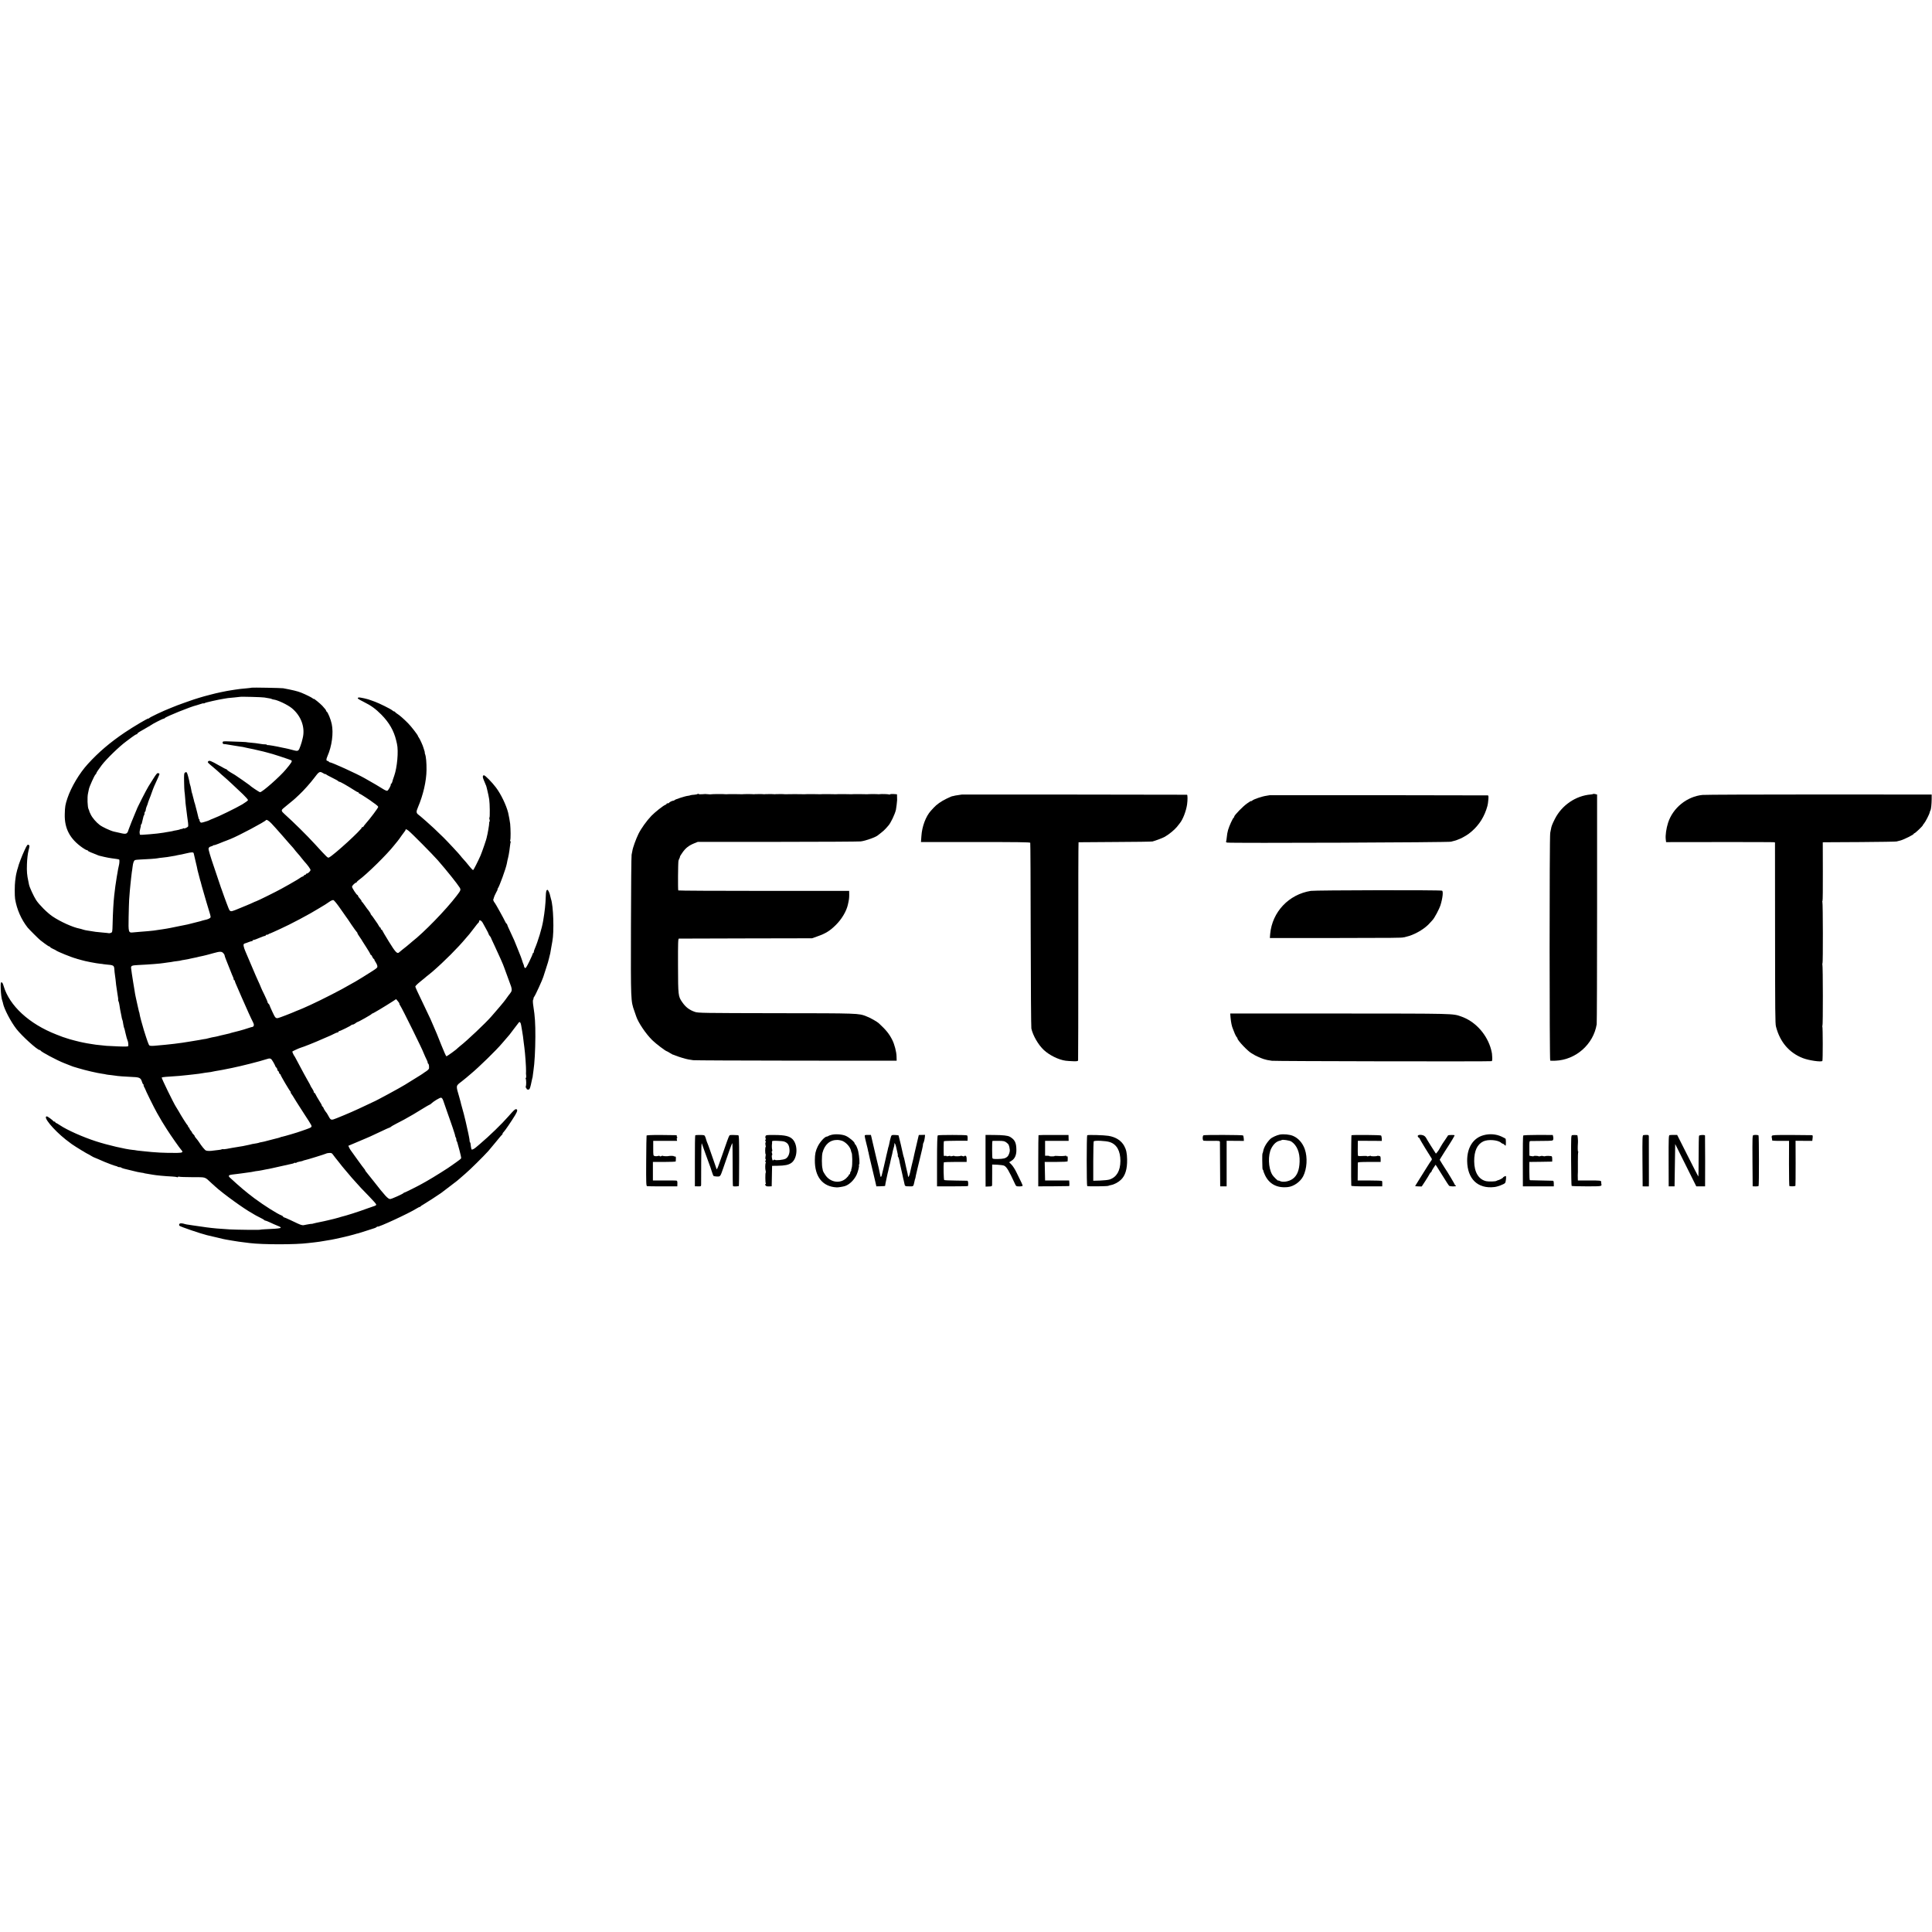 <?xml version="1.0" standalone="no"?>
<!DOCTYPE svg PUBLIC "-//W3C//DTD SVG 20010904//EN"
 "http://www.w3.org/TR/2001/REC-SVG-20010904/DTD/svg10.dtd">
<svg version="1.0" xmlns="http://www.w3.org/2000/svg"
 width="2968pt" height="2968pt" viewBox="0 0 2968 2968"
 preserveAspectRatio="xMidYMid meet">
<g transform="translate(0,2968) scale(0.1,-0.1)"
fill="#000000" stroke="none">
<path d="M3869 19116 c-2 -2 -38 -6 -79 -10 -80 -7 -126 -12 -175 -20 -16 -3
-48 -7 -70 -11 -64 -9 -235 -45 -294 -62 -29 -8 -59 -16 -65 -17 -35 -7 -219
-63 -251 -76 -11 -4 -56 -20 -100 -35 -44 -15 -93 -33 -110 -40 -16 -7 -59
-24 -95 -38 -121 -47 -331 -146 -342 -162 -4 -5 -8 -7 -8 -3 0 11 -230 -125
-365 -216 -223 -151 -397 -298 -564 -481 -129 -140 -257 -355 -315 -527 -33
-100 -38 -127 -41 -245 -6 -221 79 -381 273 -516 28 -20 59 -37 67 -37 8 0 15
-4 15 -9 0 -4 21 -16 47 -26 27 -10 64 -25 83 -33 19 -9 40 -17 47 -18 7 -1
40 -9 75 -18 35 -8 86 -18 113 -21 72 -9 107 -15 116 -20 7 -5 4 -63 -5 -93
-3 -9 -8 -34 -12 -56 -3 -21 -8 -48 -10 -60 -2 -11 -7 -37 -10 -56 -2 -19 -7
-46 -9 -60 -7 -37 -17 -110 -30 -225 -12 -107 -21 -265 -25 -443 -3 -121 -4
-124 -27 -133 -14 -5 -28 -7 -31 -5 -4 2 -46 6 -93 10 -47 4 -97 9 -110 11
-27 5 -90 15 -133 21 -16 2 -43 8 -61 14 -18 6 -42 13 -54 15 -104 20 -292
105 -414 187 -79 53 -206 180 -252 251 -39 61 -100 194 -109 237 -3 14 -7 36
-10 50 -21 96 -26 151 -22 265 3 81 12 160 24 208 19 75 19 78 1 88 -16 8 -24
-1 -62 -83 -39 -82 -94 -226 -102 -268 -2 -8 -4 -16 -5 -17 -2 -2 -3 -6 -4
-10 -16 -64 -20 -82 -23 -103 -1 -14 -6 -47 -10 -75 -8 -59 -9 -225 -1 -275
26 -159 95 -316 193 -440 22 -27 174 -179 196 -195 8 -6 39 -30 70 -53 31 -23
61 -42 67 -42 7 0 12 -4 12 -8 0 -5 19 -17 43 -28 23 -10 44 -21 47 -24 17
-17 249 -111 313 -126 4 -1 8 -2 10 -4 1 -1 10 -3 19 -5 9 -2 32 -8 50 -14 48
-16 236 -52 288 -56 25 -2 45 -5 45 -6 0 -1 18 -3 40 -5 122 -10 127 -13 132
-76 1 -24 5 -59 8 -78 2 -19 7 -53 10 -75 3 -22 7 -60 9 -85 3 -25 12 -86 20
-135 9 -49 14 -91 11 -93 -2 -3 0 -12 5 -22 5 -9 12 -36 15 -61 9 -59 12 -78
20 -114 4 -16 9 -43 12 -60 2 -16 7 -37 10 -45 8 -20 8 -18 17 -75 4 -27 11
-54 14 -60 3 -5 7 -16 8 -25 3 -16 11 -51 14 -60 1 -3 3 -9 4 -15 5 -26 18
-72 26 -90 9 -19 13 -55 11 -83 -1 -10 -34 -11 -153 -7 -84 3 -166 7 -183 9
-16 2 -64 7 -105 11 -41 4 -84 9 -95 12 -11 2 -31 6 -45 7 -14 2 -38 6 -55 9
-16 4 -44 9 -61 12 -43 7 -213 51 -249 65 -17 6 -30 11 -30 10 0 -2 -36 11
-130 48 -418 163 -721 442 -810 747 -10 36 -21 55 -31 55 -13 0 -15 -15 -13
-91 2 -84 12 -163 26 -199 3 -8 8 -23 9 -33 17 -86 119 -282 206 -394 81 -105
321 -323 356 -323 6 0 12 -4 14 -8 9 -21 259 -154 369 -196 35 -13 78 -30 94
-37 34 -14 28 -12 120 -39 108 -33 291 -75 365 -85 25 -3 52 -8 61 -11 9 -2
40 -7 69 -9 30 -3 61 -7 69 -9 22 -6 167 -17 274 -21 101 -4 120 -14 139 -77
6 -21 16 -38 21 -38 6 0 7 -3 4 -6 -3 -4 -1 -16 5 -28 7 -11 13 -23 14 -26 6
-24 140 -296 186 -377 60 -106 95 -165 152 -253 61 -96 200 -294 223 -318 31
-32 16 -42 -64 -43 -199 -2 -333 5 -530 27 -32 4 -69 8 -83 9 -14 2 -25 4 -25
4 0 1 -21 4 -46 6 -109 10 -386 74 -564 132 -202 65 -444 173 -554 247 -29 20
-57 36 -62 36 -5 0 -9 5 -9 10 0 6 -6 10 -14 10 -8 0 -16 3 -18 8 -5 12 -86
72 -98 72 -69 0 96 -202 290 -356 42 -32 83 -63 91 -69 9 -5 41 -26 70 -46 30
-19 70 -44 89 -55 19 -10 37 -21 40 -24 3 -3 19 -12 35 -20 17 -8 46 -24 65
-36 19 -12 37 -21 40 -22 3 0 32 -13 65 -27 92 -41 114 -50 193 -80 39 -15 79
-28 87 -29 8 -1 18 -5 21 -9 4 -4 17 -7 29 -7 12 0 25 -3 29 -7 4 -5 12 -9 17
-9 5 -1 10 -2 12 -4 1 -1 9 -3 17 -5 8 -1 51 -12 95 -23 88 -23 137 -33 175
-38 14 -1 25 -3 25 -4 0 -2 23 -7 70 -14 23 -4 52 -8 65 -11 57 -11 197 -24
306 -29 34 -2 66 -6 72 -10 6 -3 13 -2 17 4 4 6 11 7 18 3 6 -3 97 -7 203 -7
216 -1 183 9 292 -91 24 -22 52 -48 63 -57 115 -105 443 -342 559 -404 19 -11
37 -21 40 -24 3 -3 37 -21 75 -40 39 -19 72 -38 73 -42 2 -5 9 -8 16 -8 7 0
39 -13 72 -28 32 -16 85 -39 117 -52 93 -36 70 -43 -191 -54 -40 -2 -75 -5
-77 -7 -5 -5 -360 -1 -470 5 -155 9 -253 18 -350 31 -95 13 -193 27 -210 30
-11 2 -40 6 -65 10 -25 3 -51 8 -59 11 -45 15 -81 15 -87 -1 -4 -9 -3 -20 2
-25 15 -15 322 -120 424 -145 70 -17 230 -55 250 -59 14 -3 34 -7 45 -9 11 -3
56 -10 100 -17 44 -7 87 -13 95 -15 9 -2 40 -6 70 -9 30 -4 73 -9 95 -12 199
-25 711 -25 900 0 17 2 57 7 90 10 33 4 71 9 85 11 14 3 41 7 60 10 19 3 46 7
60 10 14 3 41 7 60 10 60 10 293 64 345 80 27 9 59 17 70 19 11 3 70 21 130
41 61 20 115 38 121 39 7 1 19 8 28 15 9 7 16 11 16 8 0 -19 485 205 598 277
23 14 46 26 51 26 5 0 11 3 13 8 2 4 19 16 38 26 31 17 249 158 275 178 6 4
62 47 125 95 129 98 134 102 158 124 9 9 51 45 92 80 72 61 275 262 351 346
20 23 74 87 120 144 46 57 87 106 92 107 4 2 7 9 7 16 0 6 8 19 18 27 19 18
116 160 175 257 38 63 42 92 13 92 -17 0 -35 -18 -116 -110 -102 -117 -291
-300 -434 -421 -15 -13 -42 -36 -60 -51 -30 -27 -64 -44 -72 -36 -4 4 -16 74
-17 96 0 6 -3 12 -6 12 -3 0 -6 10 -7 23 0 12 -4 38 -8 57 -4 19 -9 44 -11 55
-2 11 -11 52 -20 90 -9 39 -18 79 -20 90 -12 54 -48 195 -61 235 -7 25 -16 56
-18 70 -3 14 -13 50 -22 80 -52 177 -54 166 36 235 32 25 65 51 72 58 7 6 40
34 73 62 122 101 393 366 475 464 25 29 59 68 75 87 38 43 39 43 114 144 35
47 68 89 73 95 12 14 29 -7 34 -46 3 -19 10 -61 16 -94 11 -64 13 -81 22 -160
3 -27 8 -66 11 -85 13 -96 28 -311 26 -367 -2 -32 -2 -40 2 -70 2 -18 -1 -33
-6 -33 -4 0 -5 -5 -1 -12 9 -15 10 -98 1 -121 -4 -10 -2 -17 3 -17 6 0 9 -6 8
-12 -2 -7 7 -14 19 -16 31 -5 35 7 69 171 1 4 2 8 3 10 2 1 4 18 6 37 2 19 6
53 10 75 17 110 28 312 29 520 1 197 -7 318 -29 455 -11 67 -12 111 -3 116 4
3 6 9 3 14 -2 4 3 18 13 31 18 23 126 260 137 299 0 3 20 61 42 130 23 69 44
139 46 155 3 17 8 37 11 45 6 16 9 34 26 135 5 33 12 71 15 84 29 147 16 549
-21 651 -3 8 -8 28 -11 43 -6 40 -32 97 -43 97 -17 0 -24 -25 -26 -100 -4
-122 -15 -226 -40 -375 -19 -115 -79 -314 -130 -432 -8 -17 -14 -38 -14 -47 0
-9 -4 -16 -8 -16 -5 0 -9 -6 -9 -12 0 -7 -24 -61 -53 -121 -43 -87 -55 -105
-66 -96 -8 6 -14 18 -14 25 0 8 -4 22 -9 32 -5 9 -14 35 -20 57 -7 22 -16 49
-21 60 -5 11 -25 61 -44 110 -43 111 -66 165 -122 282 -24 50 -44 96 -44 102
0 6 -3 11 -8 11 -4 0 -13 14 -21 31 -17 39 -152 282 -160 289 -13 11 -29 48
-23 54 3 4 7 16 9 27 2 11 17 45 33 75 17 30 28 54 24 54 -4 0 -2 6 4 13 22
26 123 304 137 377 10 53 14 72 19 88 3 9 8 33 11 52 3 19 7 46 10 60 2 14 7
49 10 79 3 30 9 59 12 64 3 6 1 7 -5 3 -9 -5 -10 0 -4 16 8 22 7 167 -1 253
-4 33 -21 132 -31 170 -29 116 -111 287 -187 387 -58 78 -166 188 -184 188
-23 0 -24 -29 -2 -77 11 -26 21 -50 22 -53 0 -3 3 -9 6 -15 4 -5 10 -23 14
-40 4 -16 9 -37 11 -45 13 -54 23 -101 29 -140 10 -63 12 -280 4 -280 -4 0 -4
-13 1 -30 5 -16 5 -30 1 -30 -4 0 -7 -10 -6 -22 2 -21 -27 -185 -35 -208 -2
-3 -2 -8 -2 -11 2 -11 -74 -231 -97 -284 -37 -84 -104 -216 -112 -221 -4 -2
-25 17 -46 43 -55 68 -85 104 -110 130 -12 12 -28 32 -36 43 -17 24 -201 222
-264 284 -104 103 -204 196 -268 251 -38 33 -76 66 -83 72 -7 7 -21 18 -31 25
-39 28 -40 48 -10 118 81 190 129 402 131 571 1 112 -7 205 -22 244 -5 14 -7
25 -5 25 2 0 0 12 -6 28 -6 15 -12 35 -14 44 -6 28 -57 141 -72 159 -7 8 -13
19 -13 23 0 13 -106 151 -152 196 -65 66 -136 128 -169 147 -16 10 -29 21 -29
25 0 4 -6 8 -13 8 -7 0 -22 8 -33 19 -21 19 -204 110 -264 131 -19 7 -44 16
-55 20 -48 21 -179 50 -196 45 -29 -9 -16 -20 79 -68 115 -57 181 -106 270
-195 121 -123 192 -247 228 -397 1 -5 7 -29 12 -52 26 -111 3 -365 -43 -493
-9 -25 -18 -49 -19 -55 -13 -50 -20 -65 -28 -65 -5 0 -7 -3 -5 -7 8 -14 -38
-98 -55 -101 -10 -2 -41 12 -70 31 -44 29 -137 83 -278 163 -119 68 -506 244
-535 244 -8 0 -15 5 -15 10 0 6 -7 10 -15 10 -26 0 -27 24 -4 76 67 151 94
354 65 491 -14 70 -61 185 -78 191 -4 2 -8 8 -8 13 0 9 -19 34 -60 78 -36 37
-130 114 -130 105 0 -4 -8 0 -18 9 -15 13 -105 58 -177 87 -55 22 -135 41
-275 67 -30 5 -476 13 -481 9z m191 -151 c14 -3 43 -8 64 -11 22 -3 45 -8 50
-12 6 -3 17 -7 26 -8 63 -6 218 -80 284 -134 143 -119 207 -296 166 -460 -16
-64 -14 -60 -33 -115 -30 -87 -35 -89 -109 -70 -76 20 -97 25 -123 30 -11 2
-31 6 -45 9 -96 22 -225 44 -232 40 -4 -3 -8 -1 -8 3 0 5 -12 9 -27 8 -16 0
-44 2 -63 6 -33 7 -125 18 -200 24 -19 2 -35 4 -35 5 0 1 -93 5 -250 10 -99 4
-105 3 -105 -20 0 -14 7 -20 23 -21 12 0 31 -2 42 -5 11 -2 36 -6 55 -9 19 -3
44 -7 55 -9 11 -2 45 -7 75 -12 30 -4 57 -8 60 -9 3 -1 19 -4 35 -8 17 -4 41
-9 55 -12 45 -8 102 -21 160 -35 19 -5 49 -12 65 -15 17 -4 37 -9 45 -12 8 -3
22 -7 30 -8 41 -7 343 -106 357 -117 15 -12 0 -36 -85 -138 -93 -112 -363
-350 -397 -350 -12 0 -148 91 -165 111 -6 6 -196 139 -221 154 -9 6 -40 24
-68 40 -28 17 -51 33 -51 38 0 4 -4 7 -9 7 -5 0 -53 25 -107 56 -137 78 -160
86 -175 68 -14 -16 -14 -15 86 -99 33 -28 72 -61 86 -75 14 -14 43 -40 65 -58
47 -39 185 -168 295 -273 43 -42 79 -82 79 -90 0 -8 -40 -37 -88 -66 -97 -57
-369 -190 -447 -218 -27 -10 -54 -22 -60 -26 -5 -4 -37 -15 -69 -24 -57 -17
-60 -17 -72 0 -8 10 -11 21 -9 26 3 4 1 9 -4 11 -5 1 -12 17 -14 33 -3 17 -13
57 -22 90 -9 33 -19 69 -21 80 -11 45 -13 50 -14 50 -1 0 -3 7 -5 15 -2 8 -6
25 -9 38 -3 12 -9 32 -12 45 -3 12 -7 29 -9 37 -2 8 -4 15 -5 15 -2 0 -7 24
-15 69 -4 22 -10 49 -15 60 -4 12 -7 23 -7 26 1 11 -25 117 -35 143 -11 29
-16 31 -38 17 -12 -7 -14 -34 -12 -137 1 -70 4 -138 6 -149 3 -12 7 -63 11
-112 3 -50 8 -100 10 -111 2 -11 6 -46 10 -78 3 -32 8 -71 11 -88 12 -75 17
-124 15 -147 -1 -15 -59 -43 -69 -33 -3 3 -11 0 -19 -6 -7 -6 -13 -8 -13 -5 0
4 -8 2 -18 -3 -10 -5 -38 -12 -62 -16 -25 -4 -47 -8 -50 -10 -3 -2 -26 -6 -50
-10 -25 -3 -52 -8 -60 -10 -14 -4 -39 -7 -135 -20 -22 -3 -74 -8 -115 -11 -41
-2 -92 -6 -112 -8 -21 -2 -38 0 -39 3 0 3 -2 15 -4 26 -2 11 2 41 10 68 8 26
11 47 8 47 -3 0 -1 6 5 13 6 6 10 14 10 17 0 3 5 25 12 50 7 25 13 50 14 57 1
7 5 16 9 19 4 4 7 18 7 31 0 13 4 23 8 23 4 0 9 11 10 24 1 13 7 37 13 52 7
16 13 31 14 34 5 21 18 58 25 75 12 29 35 89 36 95 0 3 6 18 12 33 7 16 12 30
12 33 0 2 9 23 19 47 51 110 81 180 81 187 0 4 -9 10 -19 13 -16 4 -31 -13
-77 -87 -31 -50 -64 -102 -73 -116 -30 -47 -181 -343 -181 -355 0 -2 -11 -28
-24 -57 -22 -50 -95 -232 -101 -253 -20 -69 -35 -75 -135 -50 -3 0 -23 5 -45
10 -22 5 -42 9 -45 10 -56 13 -177 70 -219 102 -54 41 -113 110 -137 160 -14
28 -25 53 -23 55 1 2 -4 14 -11 28 -16 31 -22 183 -8 242 5 23 12 54 14 68 8
38 84 207 100 221 8 6 14 16 14 21 0 8 30 54 82 123 71 94 269 287 380 368 13
10 50 37 83 62 33 25 66 45 73 45 6 0 12 4 12 10 0 5 17 19 37 30 21 11 56 32
78 45 22 14 47 28 55 32 8 3 22 11 30 18 26 21 190 105 204 105 8 0 16 4 18 9
7 18 405 179 486 196 9 2 37 11 61 19 24 9 46 14 49 11 3 -3 10 -1 16 4 10 9
216 55 295 67 20 3 47 7 61 10 14 2 61 7 105 10 44 4 81 8 83 9 6 5 347 -4
372 -10z m908 -1165 c17 -11 32 -16 32 -12 0 4 4 2 8 -3 4 -6 48 -30 97 -54
50 -24 92 -48 93 -53 2 -4 10 -8 17 -8 14 0 120 -61 222 -126 28 -19 56 -34
62 -34 6 0 11 -4 11 -10 0 -5 4 -10 10 -10 8 0 187 -116 200 -130 3 -3 24 -18
48 -34 23 -16 42 -35 42 -42 0 -15 -123 -179 -190 -254 -22 -25 -40 -49 -40
-53 0 -5 -4 -5 -10 -2 -5 3 -10 1 -10 -5 0 -32 -422 -418 -504 -462 -21 -11
-22 -10 -217 203 -126 138 -327 336 -465 460 -56 50 -58 61 -17 95 20 16 41
34 47 39 6 6 34 28 61 50 28 22 59 49 71 60 12 11 41 38 65 61 58 53 174 183
222 248 81 108 87 111 145 76z m-798 -770 c19 -21 49 -53 65 -71 17 -19 62
-70 101 -114 39 -44 84 -96 100 -115 16 -18 39 -44 51 -57 12 -12 28 -32 36
-43 8 -11 29 -37 48 -58 19 -20 46 -53 60 -72 15 -19 35 -44 45 -55 50 -54 94
-115 94 -130 0 -18 -38 -54 -57 -55 -7 0 -13 -4 -13 -10 0 -5 -7 -10 -15 -10
-8 0 -15 -4 -15 -9 0 -5 -10 -13 -22 -17 -13 -4 -25 -10 -28 -14 -5 -6 -90
-58 -180 -108 -25 -14 -75 -42 -113 -63 -72 -41 -373 -190 -391 -194 -6 -1
-33 -13 -61 -26 -27 -13 -52 -24 -55 -24 -3 -1 -16 -7 -30 -13 -54 -23 -175
-73 -175 -72 0 1 -13 -4 -29 -10 -45 -17 -59 -9 -78 45 -10 28 -22 59 -27 70
-5 11 -22 56 -37 100 -15 44 -32 91 -37 105 -6 14 -11 30 -13 35 -2 6 -47 138
-99 294 -65 189 -95 291 -91 307 4 15 16 26 34 30 15 4 33 11 40 17 6 5 12 7
12 4 0 -3 33 8 73 24 39 16 73 30 74 30 2 0 20 7 40 15 21 9 51 21 68 27 122
49 525 263 541 288 8 13 44 -9 84 -51z m2106 -112 c44 -34 370 -363 449 -453
143 -164 299 -360 336 -419 21 -35 18 -44 -45 -126 -165 -217 -506 -567 -684
-705 -7 -5 -19 -16 -28 -24 -26 -23 -89 -75 -124 -101 -18 -14 -39 -31 -47
-39 -30 -30 -56 -3 -158 162 -55 89 -101 168 -103 175 -2 6 -8 12 -13 12 -5 0
-9 7 -9 15 0 8 -4 15 -8 15 -5 0 -15 12 -23 28 -8 15 -16 29 -19 32 -3 3 -22
31 -43 62 -21 31 -44 64 -53 72 -8 9 -13 16 -9 16 5 0 -39 64 -55 80 -3 3 -21
28 -39 55 -19 28 -40 53 -45 57 -6 4 -7 8 -3 8 4 0 -6 15 -22 33 -17 17 -31
38 -31 45 0 6 -4 12 -8 12 -14 0 -87 113 -84 129 4 19 47 61 62 61 5 0 10 4
10 8 0 5 15 20 33 33 121 87 436 397 542 533 17 21 40 50 53 65 12 14 39 51
59 81 21 30 44 61 50 68 7 7 13 18 13 23 0 15 15 11 46 -13z m-3300 -348 c1
-8 14 -64 29 -125 15 -60 28 -119 29 -130 2 -11 6 -27 9 -35 3 -8 10 -37 17
-65 7 -27 14 -57 17 -65 4 -8 8 -23 10 -33 2 -10 19 -73 39 -140 20 -67 39
-135 44 -152 4 -16 22 -76 40 -133 31 -99 31 -104 13 -117 -10 -7 -31 -17 -48
-21 -16 -3 -36 -8 -42 -10 -7 -2 -21 -6 -30 -8 -10 -3 -18 -5 -18 -6 0 -1 -9
-3 -19 -5 -11 -2 -54 -13 -95 -24 -71 -19 -115 -29 -151 -35 -8 -2 -40 -8 -70
-14 -64 -14 -95 -20 -132 -27 -16 -3 -43 -8 -60 -11 -18 -3 -46 -7 -63 -10
-28 -3 -72 -10 -136 -20 -30 -4 -129 -13 -214 -19 -33 -2 -79 -6 -102 -9 -69
-8 -72 1 -67 237 2 111 6 231 8 267 8 111 15 193 20 235 3 22 8 68 11 103 4
35 8 73 10 84 3 11 7 46 11 77 8 65 18 96 36 107 7 4 44 9 83 10 96 3 247 14
265 19 8 2 42 7 75 10 33 3 67 7 75 9 8 1 35 6 60 10 66 11 85 14 85 16 0 1
14 4 30 6 17 2 66 12 110 23 91 22 117 22 121 1z m2249 -844 c46 -66 87 -125
92 -131 5 -5 42 -59 82 -120 41 -60 78 -111 82 -113 5 -2 9 -9 9 -15 0 -7 16
-35 36 -62 20 -28 39 -57 42 -65 4 -8 33 -54 65 -102 31 -48 57 -92 57 -97 0
-6 4 -11 9 -11 5 0 14 -13 21 -30 7 -16 16 -30 21 -30 5 0 9 -5 9 -11 0 -6 9
-24 20 -39 11 -16 23 -41 26 -57 5 -27 0 -32 -74 -80 -44 -28 -112 -71 -151
-95 -40 -23 -88 -53 -109 -66 -20 -12 -44 -25 -52 -29 -8 -4 -31 -16 -50 -28
-92 -57 -427 -228 -585 -300 -33 -15 -84 -38 -113 -51 -29 -13 -55 -24 -57
-24 -3 0 -24 -9 -48 -19 -65 -30 -270 -109 -287 -111 -35 -5 -43 4 -85 95 -25
53 -45 100 -45 104 0 5 -7 14 -15 21 -8 7 -15 18 -15 26 0 7 -22 57 -48 111
-27 54 -49 101 -50 106 -2 9 -41 97 -52 119 -5 9 -46 103 -91 210 -44 106 -90
213 -101 237 -11 24 -22 58 -25 76 -5 33 -3 36 47 51 3 0 21 7 40 15 19 7 38
12 43 11 4 -1 7 3 7 8 0 6 7 10 16 10 9 0 51 15 94 34 43 19 81 31 84 28 3 -3
6 0 6 6 0 7 8 12 18 12 10 0 22 3 26 8 4 4 11 7 14 8 4 0 34 13 67 28 33 15
80 37 105 48 138 61 460 232 575 305 11 7 36 22 55 33 46 27 66 39 119 76 26
19 52 29 63 26 10 -2 57 -59 103 -126z m2191 -223 c11 -21 35 -65 54 -98 19
-33 35 -66 36 -73 2 -8 10 -22 18 -31 9 -10 16 -20 16 -23 0 -3 27 -61 59
-129 65 -138 136 -297 147 -334 6 -19 87 -240 95 -260 22 -53 26 -90 10 -115
-9 -14 -18 -27 -21 -30 -4 -3 -20 -25 -38 -50 -17 -25 -42 -58 -56 -75 -14
-16 -38 -45 -53 -64 -15 -19 -48 -57 -73 -85 -24 -28 -53 -62 -65 -75 -81 -94
-377 -374 -475 -449 -19 -15 -37 -30 -40 -34 -14 -19 -165 -128 -173 -125 -5
1 -40 79 -77 172 -67 170 -76 191 -113 275 -11 25 -35 81 -54 125 -20 44 -80
171 -134 282 -55 111 -99 209 -99 217 0 8 33 41 73 73 39 32 74 60 77 63 3 3
27 24 55 45 27 22 55 45 61 50 184 160 391 368 509 510 28 33 53 62 56 65 3 3
34 43 70 90 35 47 67 87 71 88 5 2 8 10 8 18 0 29 36 14 56 -23z m-3986 -465
c11 -12 20 -27 20 -34 0 -7 11 -39 24 -71 13 -32 41 -101 61 -153 20 -52 41
-103 46 -112 5 -10 9 -25 9 -33 0 -8 5 -15 10 -15 6 0 9 -3 8 -7 -2 -10 -3 -7
102 -248 87 -199 149 -336 176 -387 21 -39 18 -66 -8 -74 -13 -4 -23 -6 -23
-5 0 1 -27 -8 -60 -19 -51 -18 -183 -54 -235 -65 -8 -2 -16 -4 -17 -5 -4 -3
-4 -3 -78 -20 -33 -7 -64 -15 -70 -16 -36 -10 -63 -16 -82 -20 -52 -9 -70 -13
-108 -23 -22 -5 -40 -10 -40 -10 0 1 -66 -10 -100 -17 -16 -3 -43 -7 -60 -10
-16 -2 -55 -8 -85 -14 -158 -27 -307 -45 -544 -65 -43 -4 -73 -2 -81 5 -12 10
-32 66 -85 235 -25 81 -63 223 -65 245 -2 14 -4 26 -5 28 -3 2 -1 -7 -28 112
-12 52 -24 107 -27 123 -3 15 -7 37 -10 50 -2 12 -7 38 -9 57 -3 19 -12 73
-20 120 -8 47 -17 108 -21 135 -3 28 -8 61 -10 75 -7 43 5 50 106 55 173 8
347 22 390 30 9 2 40 6 70 10 30 3 61 8 69 10 8 2 39 7 69 10 30 3 57 8 60 10
4 2 25 6 47 9 51 8 81 14 102 20 9 3 33 8 52 11 19 3 53 11 75 17 22 5 51 12
65 14 14 3 33 7 42 10 9 3 25 7 35 9 10 2 50 13 88 24 93 26 120 26 145 -1z
m2705 -776 c-2 -3 4 -17 14 -31 28 -40 350 -692 356 -721 2 -8 45 -103 55
-122 6 -10 10 -24 10 -32 0 -8 4 -16 9 -18 9 -3 14 -35 12 -70 -1 -10 -20 -30
-43 -45 -24 -15 -45 -30 -48 -33 -3 -3 -59 -39 -125 -79 -66 -41 -136 -84
-155 -96 -63 -40 -459 -255 -480 -260 -3 -1 -52 -24 -110 -52 -167 -80 -295
-136 -460 -202 -84 -34 -89 -32 -125 36 -11 21 -22 40 -25 43 -14 14 -50 70
-50 78 0 5 -7 15 -15 22 -9 7 -13 15 -11 17 2 3 -15 35 -40 73 -24 38 -48 80
-54 94 -5 14 -14 26 -20 26 -5 0 -10 7 -10 16 0 8 -11 32 -25 52 -14 20 -25
39 -25 43 0 3 -22 45 -50 92 -27 48 -74 133 -103 189 -87 164 -92 173 -97 178
-6 5 -30 58 -30 65 0 5 105 53 130 60 38 10 236 89 330 132 30 14 73 32 95 41
22 9 60 26 84 39 24 13 50 23 57 23 8 0 14 5 14 10 0 6 5 10 11 10 15 0 183
83 187 93 2 4 11 7 20 7 10 0 28 9 42 20 14 11 28 20 32 20 13 0 213 113 216
122 2 4 8 8 12 8 11 0 202 115 315 188 l50 33 27 -32 c15 -18 26 -35 23 -37z
m-1937 -898 c18 -31 32 -59 32 -64 0 -4 7 -13 15 -20 8 -7 15 -21 15 -31 0
-11 4 -19 10 -19 5 0 12 -11 16 -25 3 -14 10 -25 15 -25 5 0 9 -4 9 -10 0 -13
141 -253 155 -262 5 -4 6 -8 1 -8 -5 0 -2 -7 5 -16 7 -9 18 -25 24 -35 18 -32
86 -139 181 -286 118 -181 118 -181 104 -198 -6 -8 -42 -23 -78 -35 -37 -12
-76 -25 -87 -30 -27 -12 -255 -79 -280 -83 -11 -1 -24 -5 -30 -9 -5 -3 -41
-13 -80 -22 -38 -9 -92 -23 -120 -31 -27 -8 -65 -17 -84 -20 -19 -3 -37 -7
-40 -9 -5 -4 -56 -14 -106 -21 -11 -2 -20 -4 -20 -5 0 -1 -9 -3 -20 -5 -24 -5
-84 -17 -105 -22 -8 -2 -31 -5 -50 -8 -19 -2 -46 -7 -60 -10 -14 -3 -38 -7
-55 -9 -16 -3 -52 -9 -80 -15 -27 -5 -53 -7 -57 -5 -5 3 -13 2 -20 -2 -6 -4
-32 -9 -57 -11 -25 -2 -59 -6 -76 -9 -42 -7 -87 -7 -110 1 -17 5 -70 70 -110
133 -5 9 -14 21 -20 28 -35 41 -45 55 -45 63 0 4 -9 16 -20 26 -11 10 -20 22
-20 27 0 5 -9 18 -20 30 -11 12 -20 28 -20 35 0 7 -4 13 -10 13 -5 0 -10 6
-10 14 0 8 -4 16 -8 18 -8 3 -103 153 -138 218 -11 19 -29 49 -41 67 -37 57
-226 444 -219 450 3 3 32 8 63 10 163 10 270 19 338 28 17 2 57 7 90 10 59 6
108 13 147 20 11 3 46 7 77 11 31 3 59 8 62 10 4 2 24 6 45 9 22 3 50 8 64 11
14 2 36 6 50 9 14 3 48 9 75 15 28 6 59 12 70 14 138 28 435 103 520 132 69
23 78 19 113 -42z m2612 -594 c9 -25 35 -101 59 -170 24 -69 47 -134 51 -145
8 -18 60 -176 67 -200 1 -5 4 -18 6 -27 2 -10 6 -21 10 -24 4 -4 7 -17 7 -29
0 -12 3 -25 7 -29 4 -3 8 -12 9 -19 1 -7 16 -60 33 -120 16 -59 28 -114 25
-121 -3 -7 -37 -35 -77 -62 -40 -27 -74 -51 -77 -54 -12 -13 -280 -182 -370
-232 -25 -14 -61 -34 -80 -45 -69 -39 -260 -134 -266 -133 -4 1 -10 -2 -13 -7
-10 -14 -185 -93 -207 -93 -34 0 -79 49 -259 280 -50 63 -98 124 -107 134 -10
11 -18 23 -18 27 0 4 -6 14 -13 21 -7 7 -55 72 -106 143 -51 72 -98 137 -104
145 -7 8 -17 27 -24 42 l-12 26 102 43 c56 23 130 55 165 70 35 16 65 29 67
29 2 0 69 32 150 70 81 39 150 70 155 70 5 0 10 3 12 8 2 4 42 27 90 52 48 25
100 52 115 60 107 59 182 103 276 162 60 37 113 68 117 68 5 0 16 7 25 17 34
33 131 92 150 90 13 -1 24 -16 35 -47z m-1700 -821 c15 -21 68 -89 93 -119 6
-8 30 -37 51 -65 22 -27 45 -55 51 -61 5 -6 26 -30 45 -53 19 -23 44 -52 55
-65 105 -119 176 -196 268 -288 59 -60 107 -115 107 -123 0 -7 -8 -15 -17 -18
-10 -3 -63 -21 -118 -41 -140 -52 -326 -111 -410 -131 -5 -1 -17 -5 -25 -8
-15 -5 -125 -34 -165 -42 -11 -3 -40 -9 -65 -15 -44 -9 -63 -14 -125 -26 -16
-3 -37 -8 -45 -11 -8 -4 -20 -5 -26 -4 -6 0 -40 -5 -76 -12 -73 -16 -58 -20
-245 69 -51 24 -97 44 -103 44 -5 0 -10 4 -10 9 0 5 -12 14 -27 20 -64 24
-269 154 -413 261 -129 97 -221 174 -377 318 -31 28 -21 42 33 48 22 2 55 6
74 9 19 2 51 7 70 9 105 14 130 17 151 21 55 11 86 17 115 19 16 2 39 6 50 9
10 3 37 8 59 12 22 3 67 12 101 20 34 8 73 16 85 19 13 2 56 12 94 21 64 15
103 24 130 29 6 1 16 5 23 9 6 5 16 6 21 2 5 -3 12 -1 15 4 4 5 25 12 49 16
23 4 47 10 52 13 6 4 17 8 27 9 26 4 311 92 327 101 8 5 31 9 50 10 27 2 40
-3 51 -19z"/>
<path d="M10717 17483 c-3 -5 -27 -10 -53 -12 -26 -1 -52 -5 -58 -8 -5 -3 -23
-7 -40 -9 -37 -3 -200 -56 -204 -66 -2 -5 -9 -8 -16 -8 -18 0 -66 -24 -66 -32
0 -5 -9 -8 -20 -8 -11 0 -20 -4 -20 -9 0 -5 -9 -12 -20 -16 -29 -9 -158 -111
-214 -169 -74 -78 -155 -191 -197 -275 -40 -82 -89 -217 -95 -266 -2 -16 -7
-41 -11 -55 -4 -14 -9 -506 -10 -1095 -3 -1161 -3 -1151 53 -1309 13 -39 26
-75 28 -81 31 -94 148 -268 247 -365 52 -52 208 -170 224 -170 3 0 24 -12 48
-27 23 -14 42 -25 42 -24 0 2 17 -4 38 -13 56 -23 163 -55 206 -62 20 -2 52
-7 71 -11 19 -3 730 -6 1580 -7 l1545 -1 -2 66 c-1 70 -32 188 -66 254 -46 92
-96 154 -207 256 -28 26 -130 83 -190 106 -120 47 -109 47 -1380 48 -1121 2
-1208 3 -1254 20 -87 30 -142 72 -196 150 -61 89 -63 100 -64 558 -1 365 1
417 14 418 8 0 472 2 1030 3 l1015 2 87 31 c121 42 190 85 279 174 90 89 161
209 184 309 18 79 21 103 21 154 l-1 60 -1310 0 c-720 0 -1312 3 -1315 7 -7
10 -4 427 3 456 3 12 11 31 17 42 6 12 8 21 5 21 -2 0 14 28 38 61 48 70 97
109 180 143 l57 23 1223 0 c672 0 1248 4 1280 7 76 9 242 69 267 97 3 3 23 18
45 35 22 16 53 44 70 63 16 19 35 39 40 45 37 38 104 179 119 248 5 23 18 129
18 148 0 3 0 24 -1 47 l-1 41 -51 4 c-28 1 -53 0 -56 -5 -2 -4 -9 -5 -14 -2
-8 6 -121 9 -144 5 -5 -1 -14 -2 -19 -1 -13 3 -158 3 -171 0 -5 -1 -14 -1 -18
0 -13 2 -210 3 -222 0 -5 -1 -14 -1 -18 0 -13 2 -210 3 -222 0 -5 -1 -14 -1
-18 0 -13 2 -210 3 -222 0 -5 -1 -14 -1 -18 0 -13 2 -210 3 -222 0 -5 -1 -14
-1 -18 0 -12 2 -260 2 -272 0 -5 -1 -14 -1 -19 0 -13 3 -129 3 -141 1 -5 -1
-14 -2 -19 -1 -13 3 -129 3 -141 1 -5 -1 -14 -2 -19 -1 -13 3 -129 3 -141 1
-5 -1 -14 -2 -19 -1 -13 3 -158 3 -171 0 -5 -1 -14 -1 -18 0 -13 2 -210 3
-222 0 -5 -1 -14 -1 -18 0 -22 4 -218 3 -222 -1 -3 -2 -24 -2 -47 1 -24 4 -64
4 -90 0 -26 -3 -52 -1 -57 4 -5 5 -11 5 -14 0z"/>
<path d="M24476 17483 c-3 -3 -20 -6 -38 -8 -232 -19 -445 -165 -552 -377 -42
-84 -52 -110 -60 -158 -2 -8 -7 -33 -11 -55 -13 -60 -12 -3494 0 -3499 6 -2
42 -2 80 -1 314 13 584 252 634 560 3 22 6 825 6 1784 l0 1745 -27 7 c-15 4
-29 5 -32 2z"/>
<path d="M14777 17474 c-1 -1 -22 -4 -47 -7 -40 -5 -76 -12 -90 -17 -3 -1 -8
-2 -12 -1 -3 0 -44 -18 -90 -40 -82 -40 -151 -89 -196 -139 -13 -14 -32 -35
-43 -47 -76 -84 -135 -240 -144 -385 l-7 -94 837 0 c636 1 839 -2 842 -11 3
-6 6 -643 7 -1415 1 -772 6 -1419 10 -1438 24 -109 107 -252 192 -331 86 -80
226 -149 334 -164 25 -3 77 -7 117 -8 57 -2 73 1 75 13 2 8 3 765 3 1683 -1
917 1 1667 4 1668 4 0 256 2 561 4 305 1 564 5 575 8 51 14 153 52 185 70 63
34 154 109 190 154 19 25 40 50 45 57 46 55 96 185 111 286 10 70 9 150 -1
151 -15 2 -3456 4 -3458 3z"/>
<path d="M26154 17468 c-238 -24 -453 -197 -528 -426 -28 -86 -44 -196 -36
-258 l5 -41 815 1 c448 1 825 -1 836 -2 l22 -4 1 -1366 c1 -1253 2 -1417 14
-1462 60 -235 200 -401 410 -484 93 -37 290 -65 303 -44 8 13 7 515 0 527 -4
6 -4 11 1 11 9 0 8 922 -1 945 -3 8 -2 15 2 15 8 0 7 923 -2 945 -3 8 -2 15 2
15 4 0 6 202 5 450 l-1 450 21 1 c12 0 263 2 557 3 294 2 544 6 555 9 11 3 39
10 63 16 53 15 202 89 202 102 0 5 5 9 11 9 11 0 129 112 129 124 0 4 8 15 18
26 20 22 82 141 87 171 2 10 7 24 11 30 10 16 18 96 19 174 l0 69 -1725 1
c-949 0 -1757 -3 -1796 -7z"/>
<path d="M19507 17464 c-1 -1 -24 -5 -52 -9 -62 -8 -194 -52 -217 -73 -10 -8
-18 -12 -18 -8 0 4 -28 -12 -61 -36 -65 -45 -199 -183 -199 -204 0 -7 -4 -14
-8 -16 -13 -5 -68 -126 -86 -188 -9 -30 -18 -81 -20 -113 -3 -32 -8 -62 -11
-67 -3 -5 4 -11 17 -14 56 -11 3443 2 3443 14 0 1 8 4 50 14 11 2 34 10 50 17
17 7 32 13 35 14 16 4 100 52 130 74 130 97 219 219 272 371 10 30 18 56 18
58 0 1 0 3 1 5 5 15 10 52 14 100 3 41 1 57 -8 58 -17 2 -3348 5 -3350 3z"/>
<path d="M20137 15994 c-339 -54 -593 -324 -624 -661 l-5 -63 33 0 c19 -1 468
0 999 0 856 1 1000 2 1020 10 3 1 8 2 12 1 4 0 37 9 74 20 118 37 254 121 323
203 14 15 31 35 39 43 28 28 103 169 122 230 33 108 44 212 23 220 -30 12
-1942 8 -2016 -3z"/>
<path d="M18904 14048 c8 -81 19 -134 38 -178 8 -19 16 -39 18 -45 7 -24 36
-80 43 -83 4 -2 7 -8 7 -14 0 -30 162 -200 217 -229 16 -8 30 -16 33 -19 8
-10 113 -57 151 -69 41 -13 65 -18 129 -27 45 -7 3355 -13 3376 -6 7 2 10 25
8 60 -1 31 -3 57 -4 57 -1 0 -4 14 -6 30 -3 17 -12 50 -20 74 -74 218 -244
395 -449 466 -131 45 -79 44 -1858 45 l-1688 0 5 -62z"/>
<path d="M12773 12246 c-23 -6 -45 -14 -49 -18 -4 -5 -13 -8 -21 -8 -32 0
-107 -82 -142 -155 -33 -69 -42 -114 -43 -205 -3 -258 119 -411 337 -421 21
-1 91 10 122 19 71 22 145 94 184 178 22 50 42 132 34 145 -4 5 -3 9 2 9 13 0
5 121 -13 205 -9 41 -37 105 -46 105 -5 0 -8 6 -8 14 0 22 -86 95 -138 117
-55 24 -159 31 -219 15z m177 -97 c60 -30 114 -95 124 -150 3 -13 5 -24 6 -24
15 0 18 -195 4 -237 -7 -21 -10 -38 -7 -38 4 0 2 -5 -5 -12 -7 -7 -12 -20 -12
-30 0 -10 -4 -18 -10 -18 -5 0 -10 -5 -10 -12 0 -6 -19 -28 -41 -49 -94 -87
-244 -64 -320 50 -20 29 -36 58 -37 65 0 6 -4 22 -7 36 -12 44 -12 193 0 240
34 129 116 200 230 198 28 -1 66 -9 85 -19z"/>
<path d="M19660 12250 c-47 -9 -120 -43 -145 -67 -56 -56 -99 -129 -109 -185
-2 -15 -7 -32 -11 -37 -3 -6 -5 -52 -4 -103 1 -125 3 -148 10 -148 3 0 6 -6 6
-13 0 -7 11 -37 25 -67 65 -140 188 -205 354 -186 90 10 190 81 234 166 58
114 69 288 25 415 -33 95 -99 170 -179 204 -51 23 -148 32 -206 21z m177 -106
c86 -56 133 -168 128 -310 -4 -130 -38 -215 -106 -264 -57 -41 -150 -57 -195
-34 -13 7 -24 11 -24 8 0 -16 -75 56 -97 93 -60 103 -66 300 -12 403 36 68 80
106 133 117 11 2 22 6 25 9 12 11 120 -5 148 -22z"/>
<path d="M22793 12241 c-161 -42 -256 -190 -254 -396 3 -276 163 -430 416
-401 51 5 149 42 166 62 7 8 13 37 15 64 2 48 2 48 -22 38 -13 -6 -24 -14 -24
-18 0 -7 -62 -40 -77 -41 -5 -1 -16 -5 -26 -11 -18 -9 -115 -12 -154 -4 -117
25 -185 137 -186 306 -1 158 46 261 141 306 73 34 224 23 273 -22 8 -8 20 -14
26 -14 6 0 16 -7 23 -15 7 -8 15 -15 19 -15 6 0 7 70 2 103 0 5 -31 22 -67 38
-82 37 -179 45 -271 20z"/>
<path d="M9933 12235 c-2 -6 -5 -182 -6 -392 -2 -333 0 -382 13 -385 8 -2 116
-4 240 -3 l225 0 1 42 c2 24 -3 43 -9 45 -7 3 -92 4 -189 3 l-178 0 0 142 0
143 175 0 c96 0 175 3 176 8 1 4 2 23 2 42 1 27 -2 35 -16 34 -9 -1 -17 1 -17
5 0 5 -64 6 -80 1 -14 -5 -82 -2 -87 3 -3 4 -14 2 -24 -3 -11 -7 -20 -7 -24 0
-3 5 -15 6 -28 1 -12 -4 -33 -5 -47 -1 -25 6 -25 7 -25 120 l0 114 183 0 184
0 -5 23 c-2 13 0 23 6 23 5 0 5 6 -2 13 -6 8 -8 17 -4 20 8 9 11 9 -241 11
-143 1 -220 -3 -223 -9z"/>
<path d="M10681 12240 c-4 -3 -7 -180 -6 -395 l0 -389 48 -1 c46 -1 47 -1 48
29 0 17 1 171 1 341 0 181 4 302 9 290 4 -11 31 -85 59 -165 28 -80 55 -154
60 -165 5 -11 19 -51 31 -90 12 -38 25 -74 30 -79 4 -5 28 -9 53 -10 52 -1 51
-3 95 124 80 236 136 390 141 390 3 0 5 -146 5 -325 0 -180 2 -330 5 -335 5
-8 47 -8 90 -1 3 1 5 177 5 391 0 339 -2 390 -15 391 -46 4 -117 4 -126 1 -12
-3 -20 -22 -79 -192 -20 -58 -39 -112 -42 -120 -3 -8 -7 -19 -9 -25 -1 -5 -17
-51 -36 -102 -30 -87 -39 -99 -44 -70 -2 7 -21 64 -44 127 -23 63 -48 135 -56
160 -8 25 -19 54 -23 65 -16 37 -33 84 -34 92 0 4 -6 21 -12 37 -12 29 -15 30
-80 30 -37 1 -70 -1 -74 -4z"/>
<path d="M11760 12225 c-4 -11 -4 -24 1 -29 4 -5 4 -17 -2 -28 -7 -12 -6 -18
1 -18 7 0 8 -6 2 -17 -6 -9 -6 -29 -2 -45 5 -15 6 -28 2 -28 -4 0 -7 -25 -7
-55 0 -30 3 -55 6 -55 4 0 3 -16 -1 -35 -4 -20 -4 -38 1 -41 5 -3 5 -13 -1
-25 -8 -13 -7 -19 0 -19 6 0 8 -5 4 -12 -10 -15 -11 -98 -2 -124 4 -12 4 -25
1 -28 -8 -8 -7 -151 1 -165 4 -6 2 -11 -4 -11 -7 0 -8 -6 -1 -19 8 -14 21 -18
53 -17 l43 2 3 157 3 157 79 1 c118 2 173 13 217 44 95 67 106 272 20 363 -47
48 -115 65 -276 66 -125 1 -134 0 -141 -19z m293 -84 c52 -21 72 -55 76 -129
3 -57 -23 -113 -61 -133 -33 -18 -156 -30 -165 -16 -3 4 -11 3 -19 -4 -11 -9
-15 -8 -18 2 -10 32 -13 70 -5 75 5 2 4 16 -1 29 -6 15 -6 27 0 30 5 3 6 13 3
22 -6 15 -7 72 -3 91 1 4 2 16 1 27 -2 20 3 21 81 19 46 -1 96 -6 111 -13z"/>
<path d="M13285 12220 c2 -14 13 -64 25 -110 12 -47 24 -94 25 -105 1 -11 3
-20 5 -20 1 0 3 -9 4 -20 2 -11 10 -49 19 -85 22 -90 62 -261 83 -350 l17 -75
56 1 c75 2 81 3 80 12 -1 4 0 9 1 12 1 3 3 14 4 25 2 11 9 47 17 80 7 33 14
65 15 70 1 6 3 12 4 15 1 3 3 12 5 20 8 39 15 69 26 110 6 25 13 56 15 70 3
14 7 33 10 42 3 10 7 28 10 40 7 38 12 61 23 96 11 37 11 36 11 60 1 16 1 16
11 -1 6 -10 13 -30 15 -45 3 -15 11 -50 18 -79 8 -28 11 -54 8 -57 -2 -3 0
-11 5 -18 6 -7 13 -29 17 -48 6 -35 12 -63 20 -97 9 -38 25 -109 30 -133 9
-45 15 -71 20 -88 3 -9 7 -30 10 -46 7 -39 10 -41 77 -41 63 -1 60 -3 75 65
10 47 11 50 14 53 1 1 3 11 5 22 1 11 8 43 15 70 6 28 13 57 15 65 2 8 17 74
35 145 18 72 34 139 36 150 2 11 6 32 10 47 3 15 4 29 3 30 -1 2 3 13 10 26 6
12 14 44 17 70 l5 48 -48 -1 -48 -1 -18 -75 c-10 -41 -20 -85 -23 -99 -3 -14
-9 -41 -14 -60 -5 -19 -11 -46 -14 -60 -2 -14 -9 -45 -15 -70 -11 -44 -15 -60
-27 -110 -3 -14 -6 -29 -8 -35 -1 -5 -8 -36 -15 -67 -11 -54 -30 -86 -32 -56
-1 17 -3 26 -28 131 -11 49 -23 102 -26 119 -3 17 -8 34 -10 38 -2 3 -6 17 -9
31 -7 38 -69 304 -72 307 -1 2 -25 4 -54 6 -47 2 -53 0 -62 -23 -8 -22 -21
-78 -33 -139 -2 -9 -4 -17 -5 -17 -2 0 -6 -17 -15 -60 -7 -32 -9 -37 -18 -75
-4 -14 -9 -36 -11 -50 -3 -14 -16 -72 -30 -130 -14 -58 -28 -115 -31 -127 -6
-27 -20 -30 -21 -5 -1 16 -43 203 -64 282 -9 35 -44 183 -54 230 -3 14 -10 45
-16 70 l-11 45 -48 0 c-47 0 -49 -1 -46 -25z"/>
<path d="M14407 12238 c-8 -5 -12 -118 -12 -395 l0 -388 238 0 c130 0 237 2
238 5 7 42 2 80 -11 81 -8 1 -89 2 -180 3 -91 1 -169 4 -175 8 -8 5 -13 224
-6 271 1 4 80 7 176 7 l175 0 0 44 c0 29 -5 46 -15 49 -8 4 -17 2 -20 -3 -3
-6 -15 -6 -29 0 -13 5 -26 6 -30 3 -8 -8 -96 -9 -96 -1 0 4 -13 3 -30 -2 -17
-5 -30 -5 -30 0 0 5 -13 5 -30 0 -16 -5 -30 -5 -30 0 0 4 -9 6 -20 3 -11 -3
-20 -1 -21 3 -4 44 -3 217 1 222 3 4 86 7 185 7 l179 0 1 38 c1 21 -3 41 -9
45 -14 8 -435 9 -449 0z"/>
<path d="M15140 11848 l1 -397 49 2 c46 1 50 3 51 26 0 14 1 90 1 168 l0 143
81 -3 c45 -2 92 -9 104 -15 40 -22 70 -73 167 -282 16 -34 19 -36 66 -36 31 0
50 5 50 11 0 11 -21 56 -99 213 -20 41 -52 90 -72 111 l-36 36 38 24 c49 31
74 87 73 166 -1 111 -24 158 -101 202 -31 18 -106 26 -245 27 l-128 1 0 -397z
m324 278 c33 -24 41 -44 49 -111 3 -29 -16 -84 -36 -102 -31 -29 -60 -36 -149
-38 -63 -1 -79 2 -82 14 -6 18 -6 253 -1 262 2 3 45 4 94 3 81 -1 94 -4 125
-28z"/>
<path d="M15954 12241 c-2 -2 -4 -180 -4 -395 l0 -391 233 1 c127 1 236 2 240
3 5 0 7 20 5 44 l-3 42 -185 0 -185 0 -3 143 -3 142 176 0 c109 0 175 4 176
10 1 6 2 21 2 35 0 40 -2 47 -13 40 -5 -3 -10 -1 -10 5 0 6 -4 9 -8 6 -10 -6
-83 -8 -134 -4 -21 2 -38 1 -38 -2 0 -3 -18 -5 -40 -5 -22 0 -40 2 -40 5 0 3
-15 5 -32 5 l-33 0 0 115 0 114 181 0 181 0 -1 45 -1 45 -228 0 c-126 1 -231
-1 -233 -3z"/>
<path d="M16702 12240 c-10 -7 -10 -774 0 -781 11 -7 312 -4 325 4 5 3 24 9
42 12 46 8 110 42 149 79 69 64 100 166 97 316 -2 95 -13 148 -44 205 -44 82
-130 138 -243 156 -67 11 -314 18 -326 9z m347 -105 c107 -35 163 -135 163
-290 -1 -152 -58 -249 -166 -285 -22 -7 -87 -14 -145 -16 l-106 -3 0 297 c0
163 4 302 7 308 11 17 188 9 247 -11z"/>
<path d="M18488 12239 c-17 -11 -15 -79 2 -83 8 -2 68 -3 133 -2 111 1 117 0
118 -19 0 -11 1 -168 2 -350 l2 -330 49 0 50 0 0 350 0 350 132 -1 133 -1 -2
38 c-2 21 -6 41 -10 46 -9 9 -594 11 -609 2z"/>
<path d="M20762 12240 c-5 -4 -8 -725 -3 -775 1 -7 81 -11 238 -10 l237 0 1
37 c1 21 -1 41 -4 45 -3 5 -89 8 -190 8 l-184 0 1 130 c0 72 0 136 1 143 1 9
43 12 176 12 l175 0 0 44 c0 39 -3 44 -25 48 -13 3 -27 3 -29 0 -8 -7 -96 -8
-96 0 0 4 -13 3 -30 -2 -16 -5 -30 -6 -30 -2 0 4 -19 6 -42 4 -55 -4 -90 -3
-96 2 -4 4 -5 113 -3 196 l1 35 184 -1 184 -1 -1 38 c-1 21 -6 41 -10 45 -9 9
-445 12 -455 4z"/>
<path d="M21780 12228 c0 -10 7 -21 15 -24 8 -4 15 -11 15 -16 0 -6 40 -74 88
-152 49 -77 92 -147 96 -154 5 -8 2 -21 -6 -30 -8 -9 -38 -55 -67 -102 -29
-47 -81 -130 -116 -185 -35 -55 -64 -102 -65 -105 0 -3 23 -5 51 -6 l50 -1 55
84 c30 47 60 95 66 109 6 13 15 24 20 24 4 0 8 5 8 10 0 6 14 32 32 59 l32 48
21 -31 c11 -17 56 -88 99 -158 43 -71 83 -131 89 -135 17 -11 96 -12 103 -2 3
5 0 9 -5 9 -6 0 -11 4 -11 9 0 8 -127 220 -147 246 -5 6 -26 39 -47 74 l-39
64 18 31 c10 17 37 60 60 96 106 163 154 243 150 250 -4 6 -94 5 -99 -2 -2 -2
-20 -30 -42 -63 -21 -33 -41 -62 -44 -65 -3 -3 -16 -25 -30 -50 -13 -25 -28
-49 -32 -55 -5 -5 -15 -19 -23 -30 -7 -11 -15 -18 -18 -15 -10 12 -147 231
-147 236 0 3 -9 14 -20 26 -27 29 -110 33 -110 6z"/>
<path d="M23400 12235 c-4 -5 -7 -183 -6 -395 l1 -385 238 0 237 0 0 42 c0 27
-5 43 -12 44 -7 1 -87 3 -178 4 -91 1 -170 3 -176 4 -7 1 -10 50 -10 141 l0
140 175 2 176 3 1 38 c0 21 -3 40 -8 43 -12 8 -92 9 -103 2 -6 -3 -19 -2 -30
2 -11 4 -30 4 -41 -1 -12 -4 -24 -5 -27 -2 -8 7 -77 10 -77 2 0 -4 -15 -3 -32
0 l-33 7 -1 112 c-1 97 1 112 15 113 9 1 90 1 181 2 158 1 165 2 171 21 3 12
3 32 -1 46 l-6 24 -223 1 c-137 0 -226 -4 -231 -10z"/>
<path d="M24155 12242 c-20 -3 -20 -10 -19 -388 1 -211 4 -388 8 -392 4 -4
109 -7 232 -7 233 0 234 0 224 40 -2 6 -3 17 -2 27 1 22 -12 24 -195 23 l-163
0 -1 25 c-1 14 -1 39 -1 55 1 17 1 39 2 50 0 11 0 82 0 157 -1 76 2 142 5 148
3 5 3 10 -2 10 -6 0 -7 67 -2 135 3 30 -5 115 -10 116 -20 3 -59 4 -76 1z"/>
<path d="M25247 12242 c-16 -3 -17 -34 -15 -395 l3 -392 48 -1 47 0 1 55 c0
66 0 675 -1 711 0 22 -5 25 -33 25 -18 0 -41 -1 -50 -3z"/>
<path d="M25648 12242 c-13 -3 -15 -47 -14 -395 l1 -392 45 0 45 0 5 325 5
325 162 -325 162 -325 67 0 68 0 1 385 c0 212 -1 390 -2 396 -4 13 -83 10 -92
-4 -3 -5 -6 -150 -6 -320 0 -171 -2 -309 -5 -306 -3 2 -77 147 -165 322 l-160
317 -51 0 c-27 0 -57 -1 -66 -3z"/>
<path d="M26937 12242 c-16 -3 -17 -27 -15 -395 l3 -391 43 -2 c23 -1 45 3 48
7 8 13 7 769 -1 777 -7 7 -51 9 -78 4z"/>
<path d="M27220 12230 c-4 -8 -4 -24 0 -35 4 -11 5 -25 3 -31 -3 -8 36 -11
128 -10 l133 0 -1 -347 c0 -191 3 -348 6 -348 31 -7 91 -3 93 5 2 6 3 164 3
351 l-1 340 128 -1 c70 -1 128 -1 129 0 0 1 2 20 5 44 4 30 1 42 -8 43 -7 1
-147 2 -311 3 -257 1 -300 -1 -307 -14z"/>
</g>
</svg>
